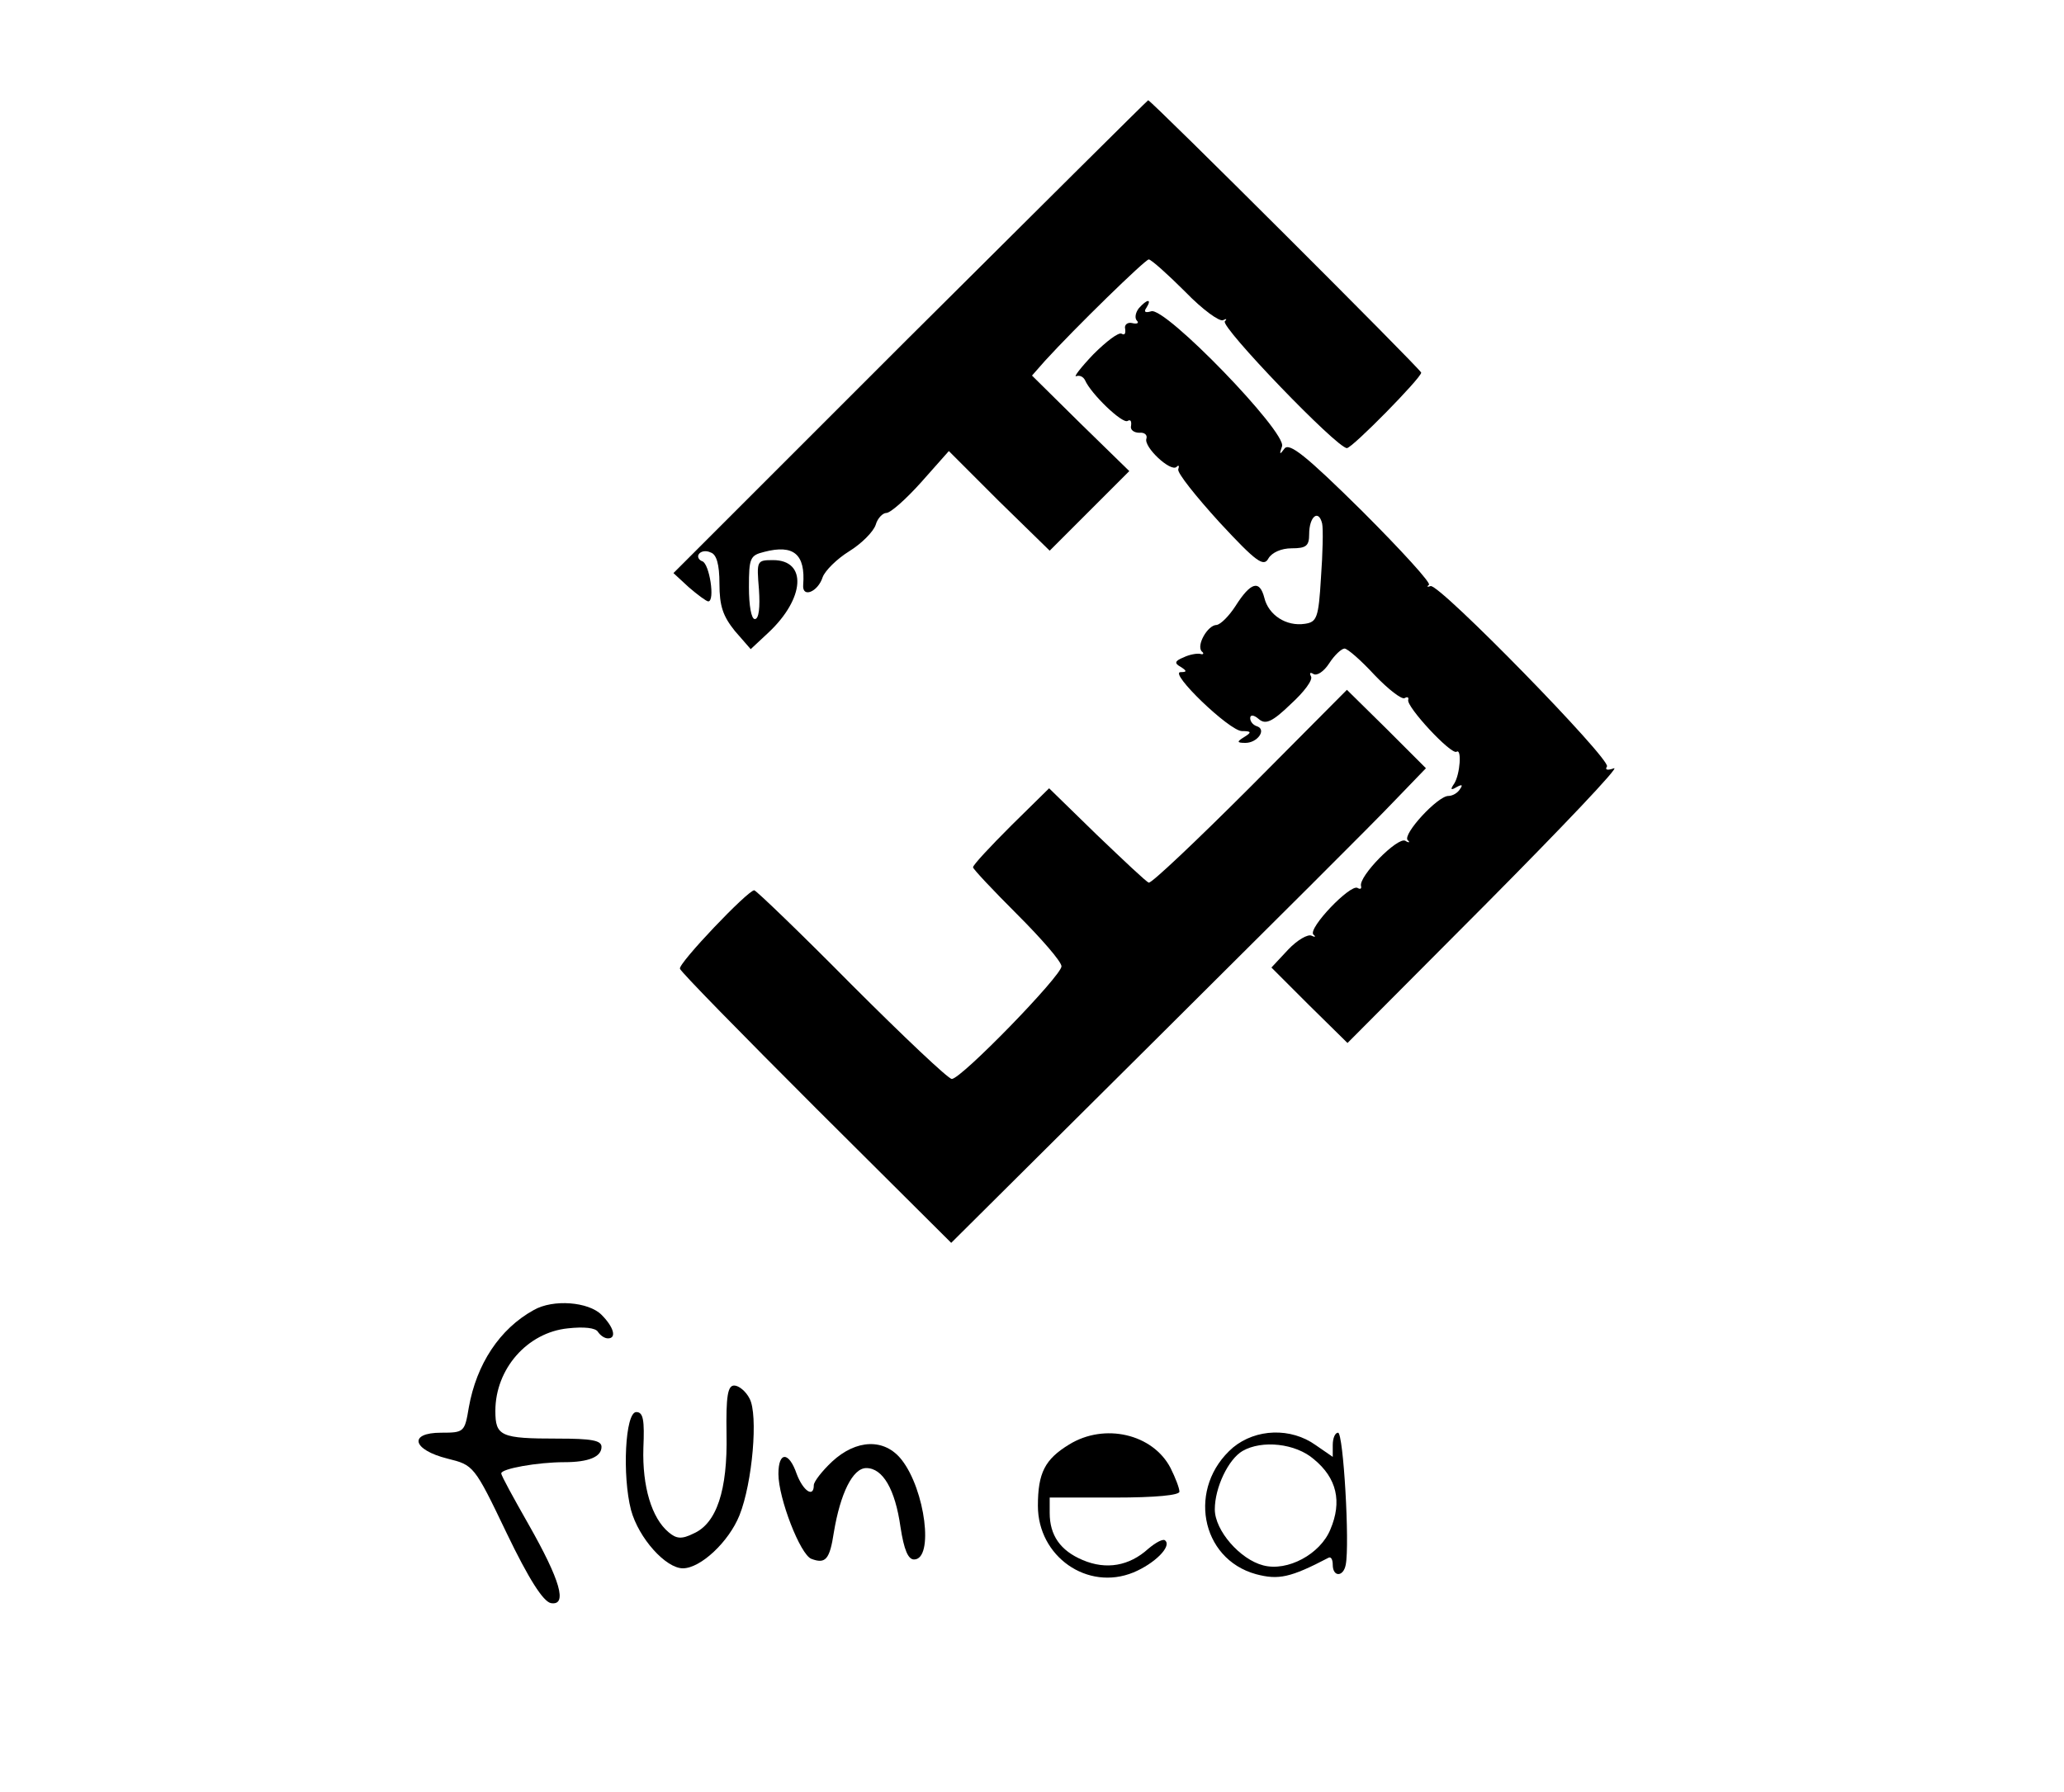 <?xml version="1.0" standalone="no"?>
<!DOCTYPE svg PUBLIC "-//W3C//DTD SVG 20010904//EN"
 "http://www.w3.org/TR/2001/REC-SVG-20010904/DTD/svg10.dtd">
<svg version="1.0" xmlns="http://www.w3.org/2000/svg"
 width="350pt" height="304pt" viewBox="0 0 350 304"
 preserveAspectRatio="xMidYMid meet">
<g transform="translate(0,304) scale(0.1,-0.1)"
fill="#000000" stroke="none">
<path d="M1543 2469 l-401 -401 26 -24 c15 -13 30 -24 33 -24 12 0 2 64 -10
68 -6 2 -9 8 -6 12 3 5 12 7 20 3 10 -3 15 -20 15 -53 0 -38 6 -55 26 -80 l27
-31 30 28 c62 58 66 123 8 123 -28 0 -28 -1 -24 -50 2 -30 0 -50 -7 -50 -6 0
-10 23 -10 54 0 50 2 54 26 60 50 13 70 -4 66 -56 -2 -23 25 -12 33 13 4 11
24 31 45 44 21 13 41 33 45 45 3 11 12 20 18 20 7 0 33 23 59 52 l47 53 85
-85 86 -84 67 67 68 68 -83 81 -82 81 22 25 c51 56 170 172 176 172 4 0 32
-25 62 -55 29 -30 58 -51 64 -48 6 3 7 2 3 -2 -8 -9 190 -215 207 -215 9 0
126 119 126 128 0 5 -458 462 -463 462 -1 0 -183 -181 -404 -401z"/>
<path d="M1931 2517 c-6 -8 -7 -17 -3 -21 4 -4 0 -6 -8 -4 -8 2 -14 -3 -12
-10 1 -8 -1 -11 -6 -8 -5 3 -26 -13 -48 -35 -21 -22 -34 -39 -29 -37 6 2 12
-1 15 -7 10 -23 63 -74 72 -69 5 3 7 0 6 -8 -2 -7 5 -12 14 -12 9 1 14 -4 12
-10 -5 -14 41 -57 51 -48 4 4 5 2 3 -4 -2 -6 30 -46 70 -90 63 -68 75 -76 83
-61 6 10 22 17 39 17 25 0 30 4 30 24 0 30 16 43 22 18 2 -9 1 -51 -2 -92 -4
-68 -7 -75 -27 -78 -32 -5 -62 15 -69 44 -8 31 -23 27 -49 -14 -11 -17 -25
-31 -32 -32 -15 0 -35 -35 -25 -45 4 -3 3 -6 -3 -4 -5 1 -18 -1 -28 -6 -15 -6
-16 -10 -5 -16 11 -7 11 -9 0 -9 -21 0 83 -100 104 -100 16 0 17 -2 4 -10 -13
-8 -13 -10 2 -10 20 0 36 22 20 28 -7 2 -12 8 -12 14 0 6 6 6 15 -2 11 -9 22
-5 54 26 22 20 38 41 34 47 -3 6 -1 7 4 4 6 -4 18 4 27 18 9 14 21 25 26 25 5
0 28 -20 51 -45 23 -24 46 -42 51 -39 5 3 7 1 6 -3 -4 -11 73 -94 82 -88 9 6
6 -38 -4 -54 -7 -10 -6 -12 4 -6 9 5 11 4 6 -3 -4 -7 -13 -12 -20 -12 -18 0
-78 -65 -69 -75 5 -4 2 -5 -4 -1 -13 7 -80 -61 -75 -77 1 -4 -1 -6 -6 -3 -12
7 -84 -68 -75 -79 5 -4 3 -5 -3 -2 -6 3 -24 -7 -40 -24 l-28 -30 64 -64 65
-64 235 236 c129 130 227 233 217 230 -11 -4 -16 -3 -12 3 7 12 -283 309 -299
306 -6 -2 -7 -1 -3 2 5 2 -46 58 -113 125 -96 95 -124 117 -132 106 -8 -11 -9
-10 -4 4 8 24 -199 238 -222 229 -10 -3 -13 -1 -8 6 10 16 1 15 -13 -1z"/>
<path d="M2120 1705 c-91 -91 -168 -164 -172 -162 -4 1 -43 38 -88 81 l-81 79
-64 -63 c-36 -36 -65 -67 -65 -71 0 -3 34 -39 75 -80 41 -41 75 -80 75 -88 0
-16 -170 -191 -186 -191 -6 0 -82 72 -170 160 -87 88 -162 160 -165 160 -11 0
-129 -124 -126 -133 1 -5 105 -111 231 -237 l229 -228 347 345 c191 190 373
371 403 403 l55 57 -67 67 -67 66 -164 -165z"/>
<path d="M905 818 c-58 -32 -97 -92 -110 -165 -7 -42 -8 -43 -47 -43 -56 0
-49 -29 11 -44 44 -11 45 -11 100 -126 38 -79 62 -116 75 -119 29 -5 16 39
-38 134 -25 44 -46 82 -46 86 0 8 62 19 107 19 41 0 63 9 63 26 0 11 -17 14
-74 14 -97 0 -106 4 -106 47 0 71 54 133 123 140 27 3 47 1 51 -6 4 -6 11 -11
17 -11 15 0 10 19 -11 40 -22 22 -82 27 -115 8z"/>
<path d="M1232 608 c2 -96 -17 -152 -56 -169 -20 -10 -29 -9 -42 2 -29 24 -45
78 -43 143 2 47 0 61 -12 61 -19 0 -24 -108 -9 -166 13 -48 59 -99 88 -99 30
0 78 45 96 90 22 55 32 171 17 198 -6 12 -18 22 -26 22 -11 0 -14 -18 -13 -82z"/>
<path d="M1813 590 c-41 -25 -53 -48 -53 -104 0 -86 84 -145 162 -113 36 15
65 44 54 54 -3 4 -16 -3 -29 -14 -32 -29 -71 -36 -111 -19 -38 16 -56 42 -56
80 l0 26 110 0 c70 0 110 4 110 10 0 6 -7 24 -15 40 -30 58 -112 77 -172 40z"/>
<path d="M2091 585 c-78 -67 -56 -189 39 -215 38 -10 58 -6 123 28 4 2 7 -3 7
-12 0 -21 18 -21 22 0 7 35 -4 224 -13 224 -5 0 -9 -9 -9 -21 l0 -20 -29 20
c-42 30 -101 28 -140 -4z m137 -20 c39 -32 48 -72 28 -119 -17 -42 -73 -72
-114 -61 -39 10 -82 59 -82 95 0 37 23 85 47 99 33 19 90 13 121 -14z"/>
<path d="M1411 561 c-17 -16 -31 -34 -31 -40 0 -22 -18 -10 -29 19 -13 38 -31
39 -31 0 0 -41 37 -137 56 -144 24 -9 31 -1 38 45 11 66 32 109 55 109 28 0
49 -36 58 -100 6 -39 13 -55 23 -55 34 0 19 118 -21 169 -29 37 -77 35 -118
-3z"/>
</g>
</svg>
